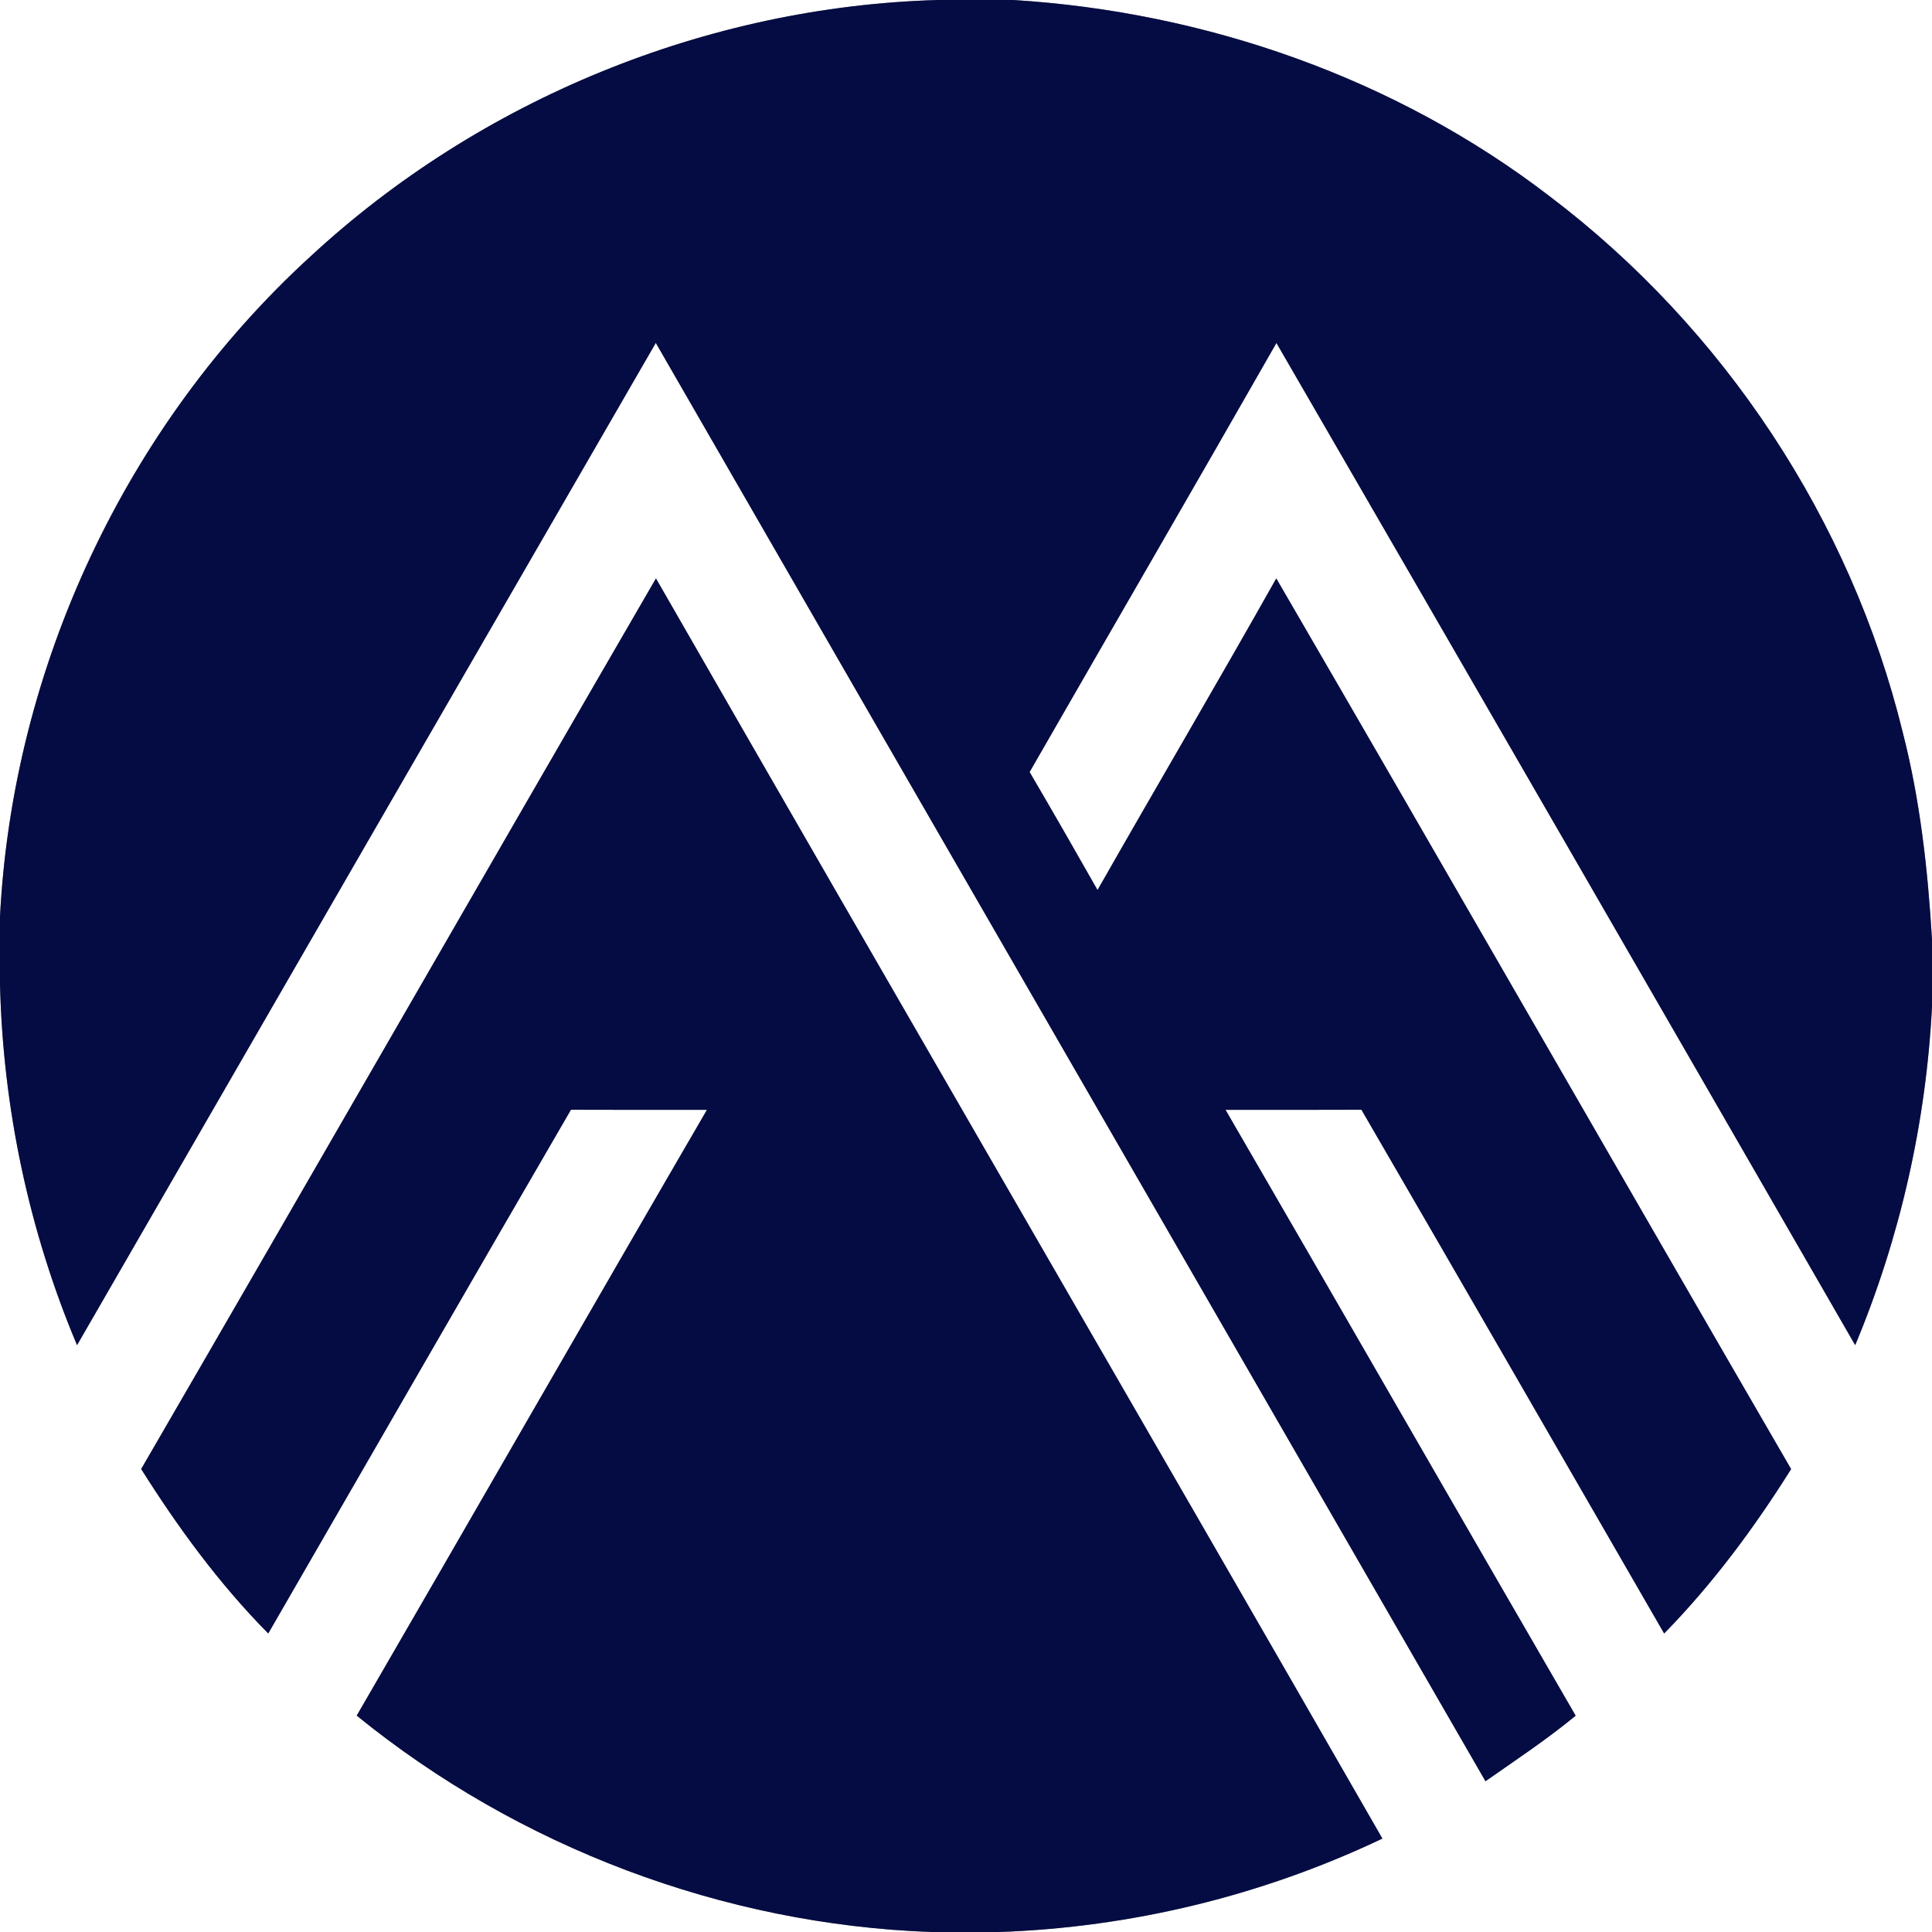 <?xml version="1.0" encoding="UTF-8" ?>
<!DOCTYPE svg PUBLIC "-//W3C//DTD SVG 1.1//EN" "http://www.w3.org/Graphics/SVG/1.1/DTD/svg11.dtd">
<svg width="250pt" height="250pt" viewBox="0 0 250 250" version="1.1" xmlns="http://www.w3.org/2000/svg">
<rect x="0" y="0" width="250" height="250" fill="#808080" stroke="none"/>
<g id="#ffffffff">
<path fill="#ffffff" opacity="1.00" d=" M 0.00 0.00 L 121.38 0.00 C 91.48 0.84 62.11 12.87 40.17 33.19 C 16.30 55.01 1.64 86.33 0.00 118.62 L 0.00 0.00 Z" />
<path fill="#ffffff" opacity="1.00" d=" M 131.11 0.00 L 250.00 0.00 L 250.00 121.56 C 249.46 112.53 248.46 103.49 246.20 94.71 C 239.48 67.27 223.02 42.43 200.51 25.39 C 180.63 10.12 156.05 1.54 131.11 0.00 Z" />
<path fill="#ffffff" opacity="1.00" d=" M 84.86 44.37 C 120.61 106.43 156.44 168.44 192.22 230.49 C 196.16 227.73 200.18 225.07 203.89 222.01 C 188.75 195.90 173.73 169.72 158.58 143.61 C 164.44 143.61 170.31 143.63 176.17 143.60 C 189.28 166.16 202.29 188.78 215.34 211.37 C 221.63 204.95 227.00 197.70 231.77 190.10 C 209.51 151.72 187.45 113.22 165.15 74.85 C 157.55 88.35 149.69 101.70 142.02 115.17 C 139.12 110.06 136.20 104.97 133.23 99.90 C 143.86 81.39 154.59 62.92 165.17 44.38 C 190.19 87.58 215.14 130.81 240.06 174.06 C 245.87 160.17 249.23 145.29 250.00 130.26 L 250.00 250.00 L 129.26 250.00 C 146.41 249.41 163.38 245.29 178.88 237.91 C 147.63 183.51 116.12 129.26 84.88 74.85 C 62.62 113.23 40.54 151.71 18.27 190.09 C 23.05 197.69 28.39 204.97 34.71 211.37 C 47.76 188.78 60.77 166.16 73.88 143.60 C 79.75 143.63 85.62 143.61 91.48 143.61 C 76.31 169.70 61.31 195.89 46.16 222.00 C 67.09 239.02 93.56 249.04 120.54 250.00 L 0.00 250.00 L 0.00 127.32 C 0.38 143.35 3.74 159.28 9.97 174.06 C 34.92 130.82 59.87 87.59 84.86 44.37 Z" />
</g>
<g id="#050c43ff">
<path fill="#050c43" opacity="1.00" d=" M 121.38 0.00 L 131.11 0.00 C 156.05 1.54 180.63 10.12 200.51 25.39 C 223.02 42.43 239.48 67.27 246.20 94.71 C 248.46 103.49 249.46 112.53 250.00 121.56 L 250.00 130.26 C 249.23 145.29 245.87 160.17 240.06 174.06 C 215.14 130.81 190.19 87.58 165.17 44.38 C 154.59 62.92 143.86 81.39 133.23 99.90 C 136.20 104.97 139.12 110.06 142.02 115.17 C 149.69 101.70 157.55 88.35 165.15 74.85 C 187.45 113.22 209.51 151.72 231.77 190.10 C 227.00 197.70 221.63 204.95 215.34 211.37 C 202.29 188.78 189.28 166.16 176.17 143.60 C 170.31 143.63 164.44 143.61 158.58 143.61 C 173.73 169.72 188.75 195.90 203.89 222.01 C 200.18 225.07 196.16 227.73 192.22 230.49 C 156.44 168.44 120.61 106.43 84.86 44.37 C 59.87 87.59 34.92 130.82 9.97 174.06 C 3.74 159.28 0.38 143.35 0.00 127.32 L 0.00 118.62 C 1.64 86.33 16.30 55.01 40.17 33.19 C 62.11 12.87 91.48 0.84 121.38 0.00 Z" />
<path fill="#050c43" opacity="1.00" d=" M 18.27 190.09 C 40.54 151.71 62.62 113.23 84.88 74.85 C 116.12 129.26 147.63 183.51 178.88 237.91 C 163.38 245.29 146.41 249.41 129.26 250.00 L 120.54 250.00 C 93.56 249.04 67.09 239.02 46.16 222.00 C 61.31 195.89 76.31 169.70 91.48 143.61 C 85.62 143.61 79.75 143.63 73.88 143.60 C 60.77 166.16 47.76 188.78 34.71 211.37 C 28.39 204.97 23.05 197.69 18.27 190.09 Z" />
</g>
</svg>
